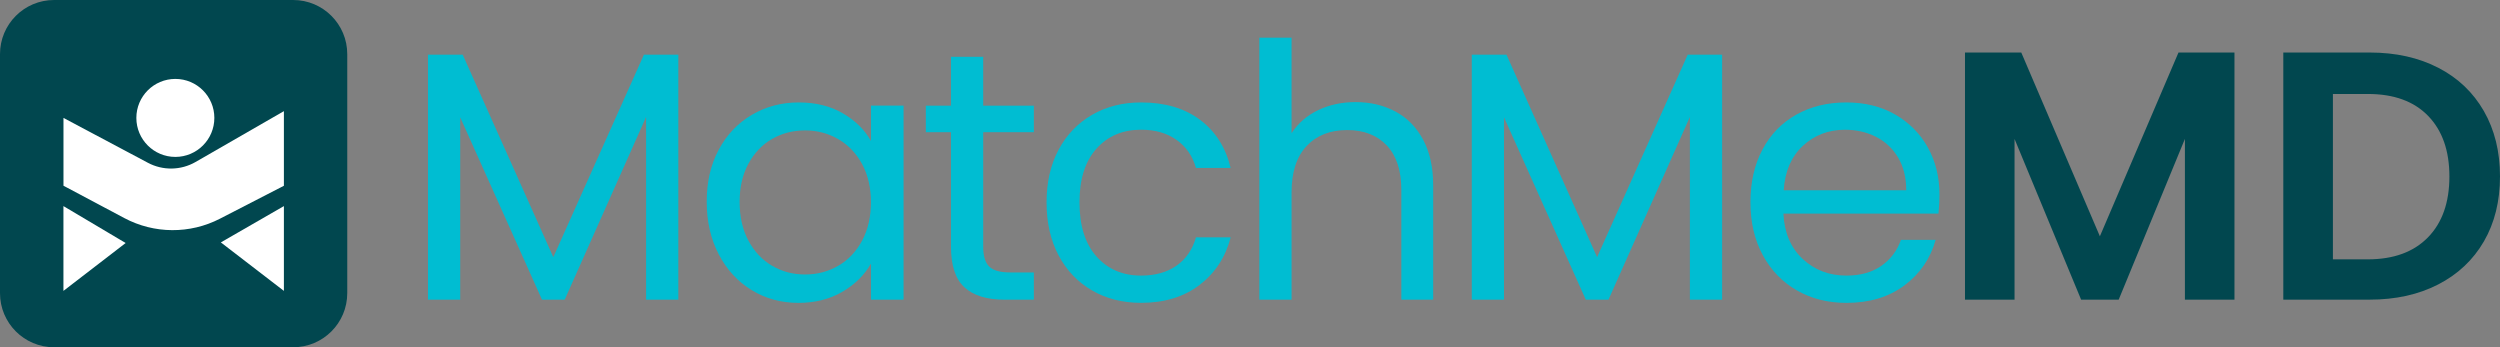 <?xml version="1.0" encoding="utf-8"?>
<!-- Generator: Adobe Illustrator 23.0.3, SVG Export Plug-In . SVG Version: 6.00 Build 0)  -->
<svg version="1.1" id="Layer_1" xmlns="http://www.w3.org/2000/svg" xmlns:xlink="http://www.w3.org/1999/xlink" x="0px" y="0px"
	 viewBox="0 0 650.68 90.38" style="enable-background:new 0 0 650.68 90.38;" xml:space="preserve">
<rect x="0" y="0" width="650.68" height="90.38" fill="#808080" stroke="none"/>
<style type="text/css">
	.st0{fill:#00bdd2;}
	.st1{fill:#01474F;}
	.st2{fill:#FFFFFF;}
</style>
<g>
	<g>
		<path class="st0" d="M176.55,14.22V78h-8.39V30.44L146.97,78h-5.9l-21.29-47.46V78h-8.39V14.22h9.03l23.59,52.71l23.59-52.71
			H176.55z"/>
		<path class="st0" d="M187.06,38.97c2.09-3.9,4.96-6.93,8.62-9.08c3.65-2.15,7.73-3.23,12.21-3.23c4.42,0,8.26,0.95,11.52,2.86
			c3.26,1.91,5.68,4.3,7.28,7.19v-9.22h8.48V78h-8.48v-9.4c-1.66,2.95-4.13,5.39-7.42,7.33c-3.29,1.93-7.11,2.9-11.47,2.9
			c-4.49,0-8.54-1.11-12.16-3.32c-3.63-2.21-6.48-5.31-8.57-9.31c-2.09-3.99-3.13-8.54-3.13-13.64
			C183.92,47.4,184.97,42.87,187.06,38.97z M224.38,42.7c-1.54-2.83-3.61-4.99-6.22-6.5c-2.61-1.5-5.48-2.26-8.62-2.26
			s-5.99,0.74-8.57,2.21c-2.58,1.47-4.64,3.63-6.17,6.45c-1.54,2.83-2.3,6.14-2.3,9.95c0,3.87,0.77,7.23,2.3,10.09
			c1.53,2.86,3.59,5.04,6.17,6.54c2.58,1.51,5.44,2.26,8.57,2.26s6-0.75,8.62-2.26c2.61-1.5,4.68-3.69,6.22-6.54
			c1.53-2.86,2.3-6.19,2.3-10C226.68,48.84,225.91,45.53,224.38,42.7z"/>
		<path class="st0" d="M255.9,34.41v29.77c0,2.46,0.52,4.19,1.57,5.21c1.04,1.01,2.86,1.52,5.44,1.52h6.17V78h-7.56
			c-4.67,0-8.17-1.07-10.51-3.23c-2.34-2.15-3.5-5.68-3.5-10.6V34.41h-6.54v-6.91h6.54V14.78h8.39v12.72h13.18v6.91H255.9z"/>
		<path class="st0" d="M275.52,38.97c2.09-3.9,4.99-6.93,8.71-9.08c3.72-2.15,7.97-3.23,12.76-3.23c6.2,0,11.32,1.51,15.34,4.52
			c4.02,3.01,6.68,7.19,7.97,12.53h-9.03c-0.86-3.07-2.53-5.5-5.02-7.28c-2.49-1.78-5.58-2.67-9.26-2.67
			c-4.79,0-8.66,1.64-11.61,4.93c-2.95,3.29-4.42,7.94-4.42,13.96c0,6.08,1.47,10.78,4.42,14.1c2.95,3.32,6.82,4.98,11.61,4.98
			c3.69,0,6.76-0.86,9.22-2.58c2.46-1.72,4.15-4.18,5.07-7.37h9.03c-1.35,5.16-4.05,9.29-8.11,12.39c-4.06,3.1-9.12,4.65-15.21,4.65
			c-4.79,0-9.05-1.07-12.76-3.23c-3.72-2.15-6.62-5.19-8.71-9.12c-2.09-3.93-3.13-8.54-3.13-13.82
			C272.39,47.43,273.44,42.87,275.52,38.97z"/>
		<path class="st0" d="M363.16,29.01c3.07,1.63,5.48,4.07,7.23,7.33c1.75,3.26,2.63,7.22,2.63,11.89V78h-8.29V49.43
			c0-5.04-1.26-8.89-3.78-11.57c-2.52-2.67-5.96-4.01-10.32-4.01c-4.42,0-7.94,1.38-10.55,4.15c-2.61,2.76-3.92,6.79-3.92,12.07V78
			h-8.39V9.8h8.39v24.88c1.66-2.58,3.95-4.58,6.87-5.99c2.92-1.41,6.19-2.12,9.81-2.12C356.65,26.57,360.09,27.39,363.16,29.01z"/>
		<path class="st0" d="M448.22,14.22V78h-8.39V30.44L418.64,78h-5.9l-21.29-47.46V78h-8.39V14.22h9.03l23.59,52.71l23.59-52.71
			H448.22z"/>
		<path class="st0" d="M504.53,55.6h-40.36c0.24,4.98,1.92,8.91,5.02,11.8c3.1,2.89,6.9,4.33,11.38,4.33c3.62,0,6.65-0.84,9.08-2.53
			c2.43-1.69,4.13-3.95,5.11-6.77h9.03c-1.35,4.85-4.05,8.8-8.11,11.84s-9.09,4.56-15.11,4.56c-4.79,0-9.08-1.07-12.86-3.23
			c-3.78-2.15-6.74-5.21-8.89-9.17c-2.15-3.96-3.23-8.55-3.23-13.78c0-5.22,1.04-9.8,3.13-13.73c2.09-3.93,5.02-6.96,8.8-9.08
			c3.78-2.12,8.12-3.18,13.04-3.18c4.79,0,9.02,1.05,12.67,3.13c3.65,2.09,6.5,4.95,8.52,8.57s3.04,7.71,3.04,12.26
			C504.8,52.16,504.71,53.82,504.53,55.6z M494.02,41c-1.41-2.36-3.33-4.16-5.76-5.39c-2.43-1.23-5.11-1.84-8.06-1.84
			c-4.3,0-7.96,1.4-10.97,4.19c-3.01,2.8-4.67,6.65-4.98,11.57h31.89C496.14,46.2,495.43,43.36,494.02,41z"/>
		<path class="st1" d="M581.57,13.67V78h-12.9V36.16L551.43,78h-9.77l-17.33-41.84V78h-12.9V13.67h14.65l20.46,47.83l20.46-47.83
			H581.57z"/>
		<path class="st1" d="M634.6,17.63c5.13,2.64,9.09,6.41,11.89,11.29c2.79,4.88,4.19,10.55,4.19,17c0,6.45-1.4,12.09-4.19,16.91
			c-2.8,4.82-6.76,8.56-11.89,11.2c-5.13,2.64-11.07,3.96-17.83,3.96h-22.49V13.67h22.49C623.53,13.67,629.47,14.99,634.6,17.63z
			 M631.93,61.78c3.72-3.81,5.58-9.09,5.58-15.85c0-6.7-1.84-11.95-5.53-15.76c-3.69-3.81-8.91-5.71-15.67-5.71h-9.12v43.04h9.12
			C623,67.49,628.21,65.59,631.93,61.78z"/>
	</g>
	<path class="st1" d="M76.3,90.38H14.08C6.3,90.38,0,84.08,0,76.3V14.08C0,6.3,6.3,0,14.08,0H76.3c7.77,0,14.08,6.3,14.08,14.08
		V76.3C90.38,84.08,84.08,90.38,76.3,90.38z"/>
	<polygon class="st2" points="16.51,53.64 32.7,63.25 16.51,75.71 	"/>
	<polygon class="st2" points="57.48,63.09 73.89,53.64 73.89,75.71 	"/>
	<circle class="st2" cx="45.64" cy="30.69" r="10.15"/>
	<path class="st2" d="M73.89,28.93v19.42l-16.64,8.57c-7.82,4.03-17.12,3.97-24.89-0.16l-15.84-8.42V30.69L38.5,42.37
		c3.89,2.07,8.58,1.99,12.4-0.21L73.89,28.93z"/>
</g>
</svg>